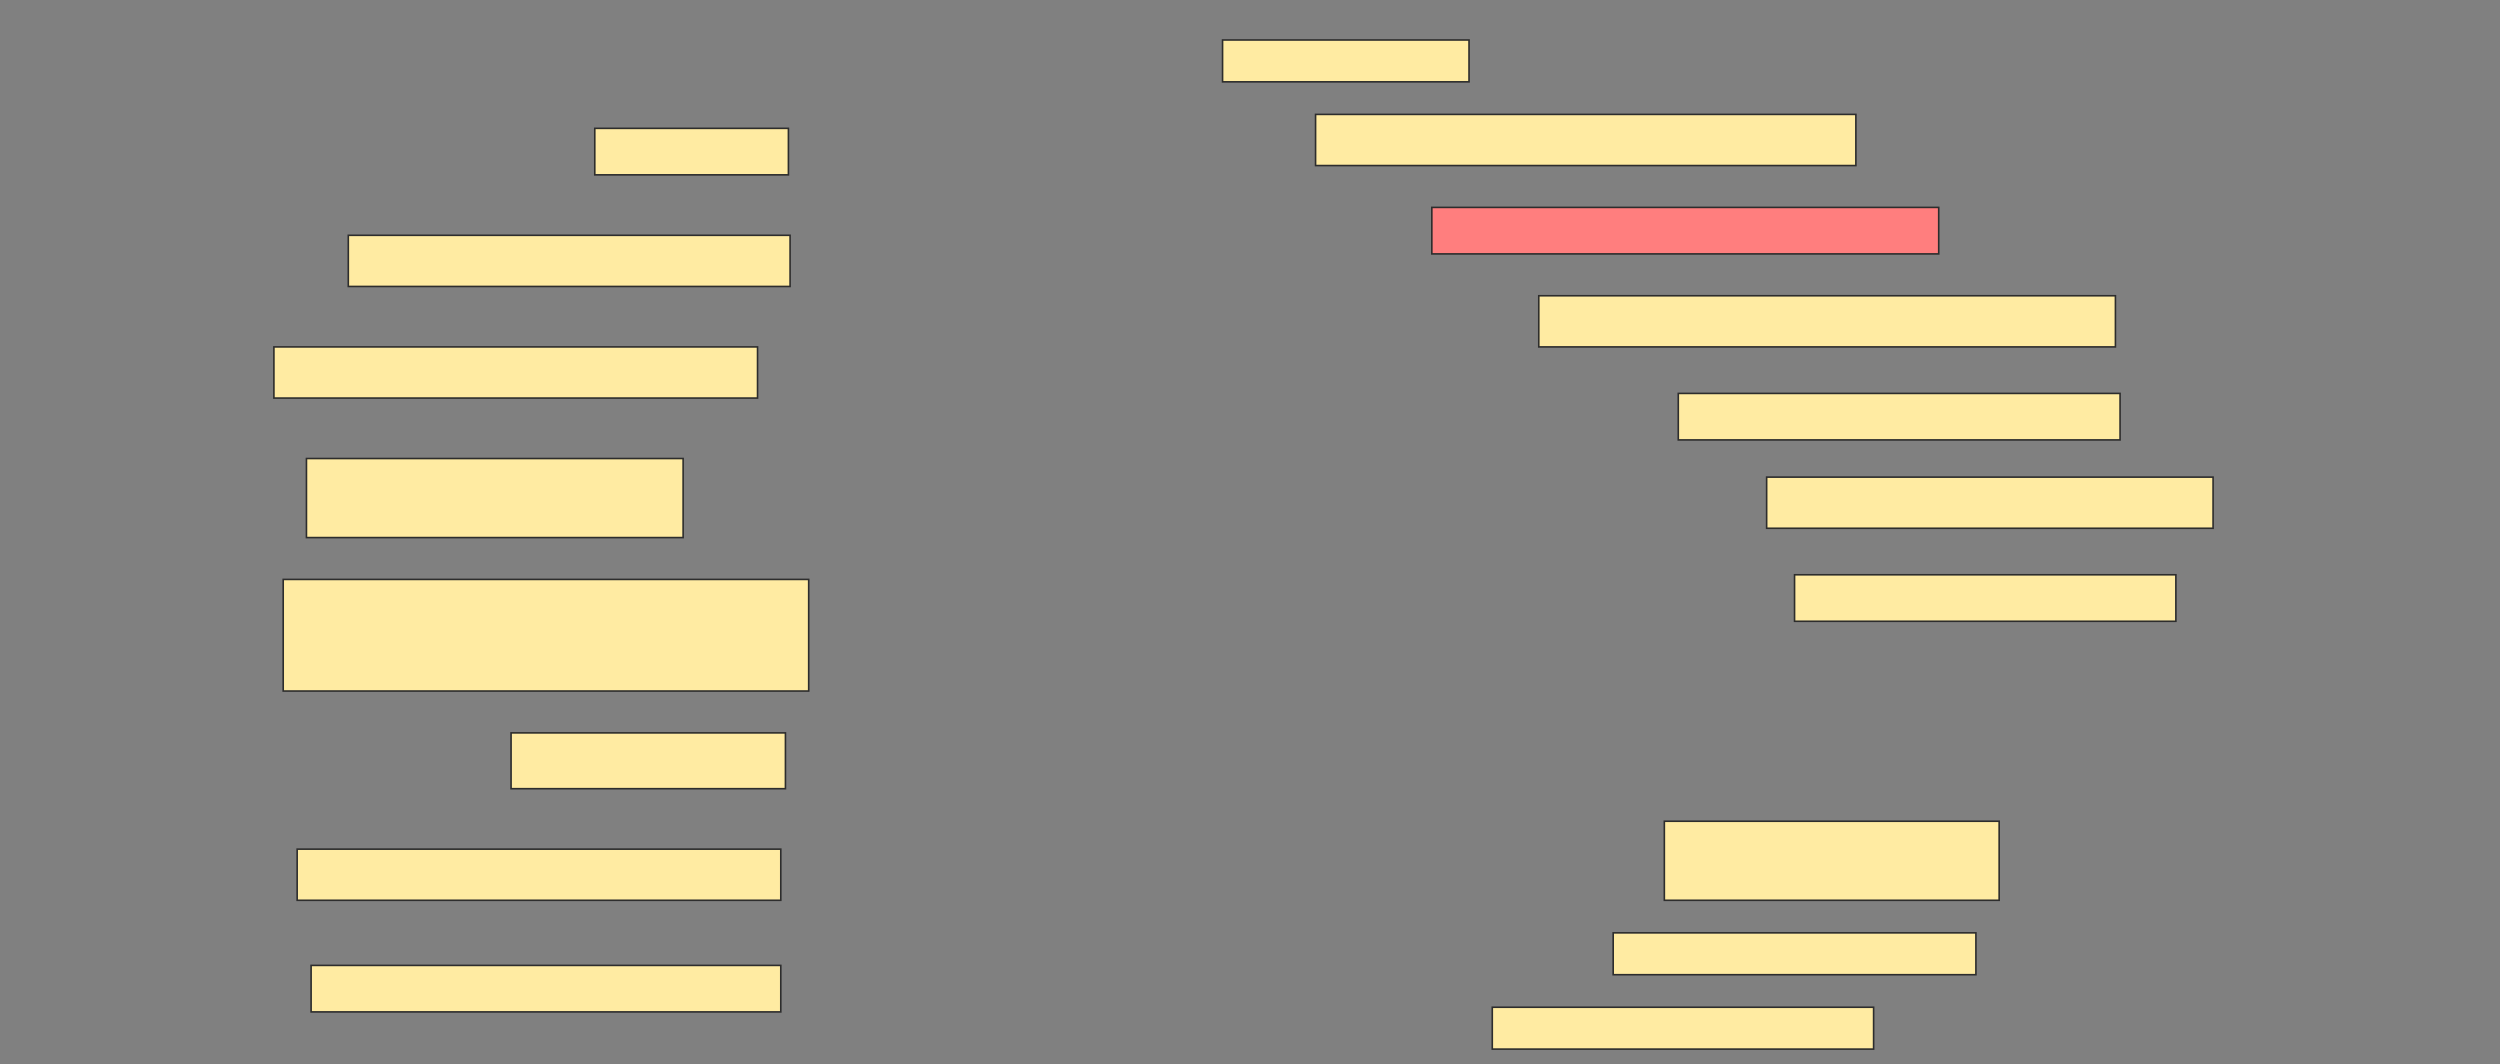 <svg height="654" width="1536" xmlns="http://www.w3.org/2000/svg">
 <rect width="100%" height="100%" fill="#808080" stroke="none"/>
 <!-- Created with Image Occlusion Enhanced -->
 <g>
  <title>Labels</title>
 </g>
 <g>
  <title>Masks</title>
  <rect fill="#FFEBA2" height="25.714" id="5ab5ce3430a045a38e6264f8f400ff45-ao-1" stroke="#2D2D2D" width="151.429" x="751.143" y="24.571"/>
  <rect fill="#FFEBA2" height="28.571" id="5ab5ce3430a045a38e6264f8f400ff45-ao-2" stroke="#2D2D2D" width="118.973" x="365.429" y="78.857"/>
  <rect fill="#FFEBA2" height="31.429" id="5ab5ce3430a045a38e6264f8f400ff45-ao-3" stroke="#2D2D2D" width="331.964" x="808.286" y="70.286"/>
  <rect fill="#FFEBA2" height="31.429" id="5ab5ce3430a045a38e6264f8f400ff45-ao-4" stroke="#2D2D2D" width="271.429" x="214" y="144.571"/>
  <rect class="qshape" fill="#FF7E7E" height="28.571" id="5ab5ce3430a045a38e6264f8f400ff45-ao-5" stroke="#2D2D2D" width="311.429" x="879.714" y="127.429"/>
  <rect fill="#FFEBA2" height="31.429" id="5ab5ce3430a045a38e6264f8f400ff45-ao-6" stroke="#2D2D2D" width="297.143" x="168.286" y="213.143"/>
  <rect fill="#FFEBA2" height="31.429" id="5ab5ce3430a045a38e6264f8f400ff45-ao-7" stroke="#2D2D2D" stroke-dasharray="null" stroke-linecap="null" stroke-linejoin="null" width="354.286" x="945.429" y="181.714"/>
  <rect fill="#FFEBA2" height="28.571" id="5ab5ce3430a045a38e6264f8f400ff45-ao-8" stroke="#2D2D2D" stroke-dasharray="null" stroke-linecap="null" stroke-linejoin="null" width="271.429" x="1031.143" y="241.714"/>
  <rect fill="#FFEBA2" height="48.571" id="5ab5ce3430a045a38e6264f8f400ff45-ao-9" stroke="#2D2D2D" stroke-dasharray="null" stroke-linecap="null" stroke-linejoin="null" width="231.429" x="188.286" y="281.714"/>
  <rect fill="#FFEBA2" height="31.429" id="5ab5ce3430a045a38e6264f8f400ff45-ao-10" stroke="#2D2D2D" stroke-dasharray="null" stroke-linecap="null" stroke-linejoin="null" width="274.286" x="1085.429" y="293.143"/>
  <rect fill="#FFEBA2" height="68.571" id="5ab5ce3430a045a38e6264f8f400ff45-ao-11" stroke="#2D2D2D" stroke-dasharray="null" stroke-linecap="null" stroke-linejoin="null" width="322.857" x="174" y="356"/>
  <rect fill="#FFEBA2" height="28.571" id="5ab5ce3430a045a38e6264f8f400ff45-ao-12" stroke="#2D2D2D" stroke-dasharray="null" stroke-linecap="null" stroke-linejoin="null" width="234.286" x="1102.572" y="353.143"/>
  <rect fill="#FFEBA2" height="34.286" id="5ab5ce3430a045a38e6264f8f400ff45-ao-13" stroke="#2D2D2D" stroke-dasharray="null" stroke-linecap="null" stroke-linejoin="null" width="168.571" x="314" y="450.286"/>
  <rect fill="#FFEBA2" height="48.571" id="5ab5ce3430a045a38e6264f8f400ff45-ao-14" stroke="#2D2D2D" stroke-dasharray="null" stroke-linecap="null" stroke-linejoin="null" width="205.714" x="1022.572" y="504.571"/>
  <rect fill="#FFEBA2" height="31.429" id="5ab5ce3430a045a38e6264f8f400ff45-ao-15" stroke="#2D2D2D" stroke-dasharray="null" stroke-linecap="null" stroke-linejoin="null" width="297.143" x="182.572" y="521.714"/>
  <rect fill="#FFEBA2" height="25.714" id="5ab5ce3430a045a38e6264f8f400ff45-ao-16" stroke="#2D2D2D" stroke-dasharray="null" stroke-linecap="null" stroke-linejoin="null" width="222.857" x="991.143" y="573.143"/>
  <rect fill="#FFEBA2" height="28.571" id="5ab5ce3430a045a38e6264f8f400ff45-ao-17" stroke="#2D2D2D" stroke-dasharray="null" stroke-linecap="null" stroke-linejoin="null" width="288.571" x="191.143" y="593.143"/>
  <rect fill="#FFEBA2" height="25.714" id="5ab5ce3430a045a38e6264f8f400ff45-ao-18" stroke="#2D2D2D" stroke-dasharray="null" stroke-linecap="null" stroke-linejoin="null" width="234.286" x="916.857" y="618.857"/>
 </g>
</svg>